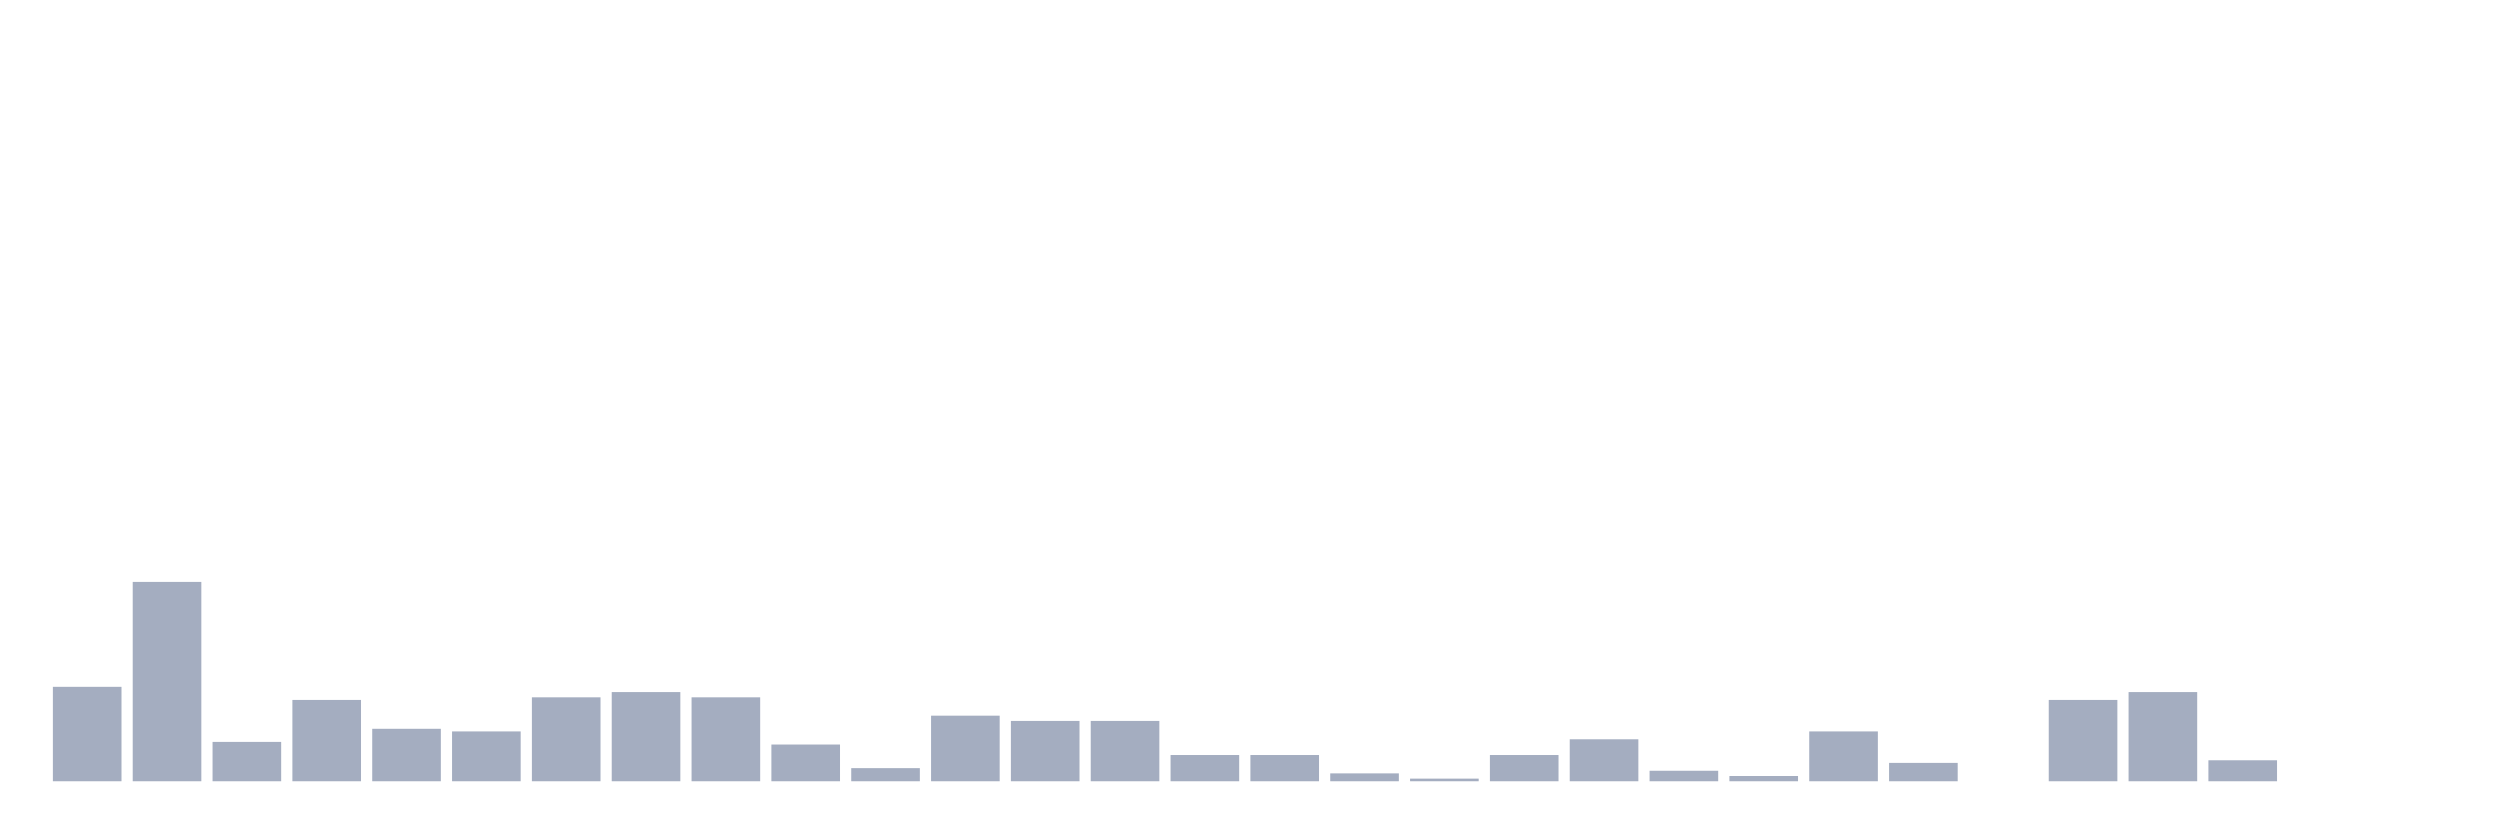 <svg xmlns="http://www.w3.org/2000/svg" viewBox="0 0 480 160"><g transform="translate(10,10)"><rect class="bar" x="0.153" width="13.175" y="121.871" height="18.129" fill="rgb(164,173,192)"></rect><rect class="bar" x="15.482" width="13.175" y="101.727" height="38.273" fill="rgb(164,173,192)"></rect><rect class="bar" x="30.81" width="13.175" y="132.446" height="7.554" fill="rgb(164,173,192)"></rect><rect class="bar" x="46.138" width="13.175" y="124.388" height="15.612" fill="rgb(164,173,192)"></rect><rect class="bar" x="61.466" width="13.175" y="129.928" height="10.072" fill="rgb(164,173,192)"></rect><rect class="bar" x="76.794" width="13.175" y="130.432" height="9.568" fill="rgb(164,173,192)"></rect><rect class="bar" x="92.123" width="13.175" y="123.885" height="16.115" fill="rgb(164,173,192)"></rect><rect class="bar" x="107.451" width="13.175" y="122.878" height="17.122" fill="rgb(164,173,192)"></rect><rect class="bar" x="122.779" width="13.175" y="123.885" height="16.115" fill="rgb(164,173,192)"></rect><rect class="bar" x="138.107" width="13.175" y="132.95" height="7.05" fill="rgb(164,173,192)"></rect><rect class="bar" x="153.436" width="13.175" y="137.482" height="2.518" fill="rgb(164,173,192)"></rect><rect class="bar" x="168.764" width="13.175" y="127.41" height="12.59" fill="rgb(164,173,192)"></rect><rect class="bar" x="184.092" width="13.175" y="128.417" height="11.583" fill="rgb(164,173,192)"></rect><rect class="bar" x="199.42" width="13.175" y="128.417" height="11.583" fill="rgb(164,173,192)"></rect><rect class="bar" x="214.748" width="13.175" y="134.964" height="5.036" fill="rgb(164,173,192)"></rect><rect class="bar" x="230.077" width="13.175" y="134.964" height="5.036" fill="rgb(164,173,192)"></rect><rect class="bar" x="245.405" width="13.175" y="138.489" height="1.511" fill="rgb(164,173,192)"></rect><rect class="bar" x="260.733" width="13.175" y="139.496" height="0.504" fill="rgb(164,173,192)"></rect><rect class="bar" x="276.061" width="13.175" y="134.964" height="5.036" fill="rgb(164,173,192)"></rect><rect class="bar" x="291.39" width="13.175" y="131.942" height="8.058" fill="rgb(164,173,192)"></rect><rect class="bar" x="306.718" width="13.175" y="137.986" height="2.014" fill="rgb(164,173,192)"></rect><rect class="bar" x="322.046" width="13.175" y="138.993" height="1.007" fill="rgb(164,173,192)"></rect><rect class="bar" x="337.374" width="13.175" y="130.432" height="9.568" fill="rgb(164,173,192)"></rect><rect class="bar" x="352.702" width="13.175" y="136.475" height="3.525" fill="rgb(164,173,192)"></rect><rect class="bar" x="368.031" width="13.175" y="140" height="0" fill="rgb(164,173,192)"></rect><rect class="bar" x="383.359" width="13.175" y="124.388" height="15.612" fill="rgb(164,173,192)"></rect><rect class="bar" x="398.687" width="13.175" y="122.878" height="17.122" fill="rgb(164,173,192)"></rect><rect class="bar" x="414.015" width="13.175" y="135.971" height="4.029" fill="rgb(164,173,192)"></rect><rect class="bar" x="429.344" width="13.175" y="140" height="0" fill="rgb(164,173,192)"></rect><rect class="bar" x="444.672" width="13.175" y="140" height="0" fill="rgb(164,173,192)"></rect></g></svg>